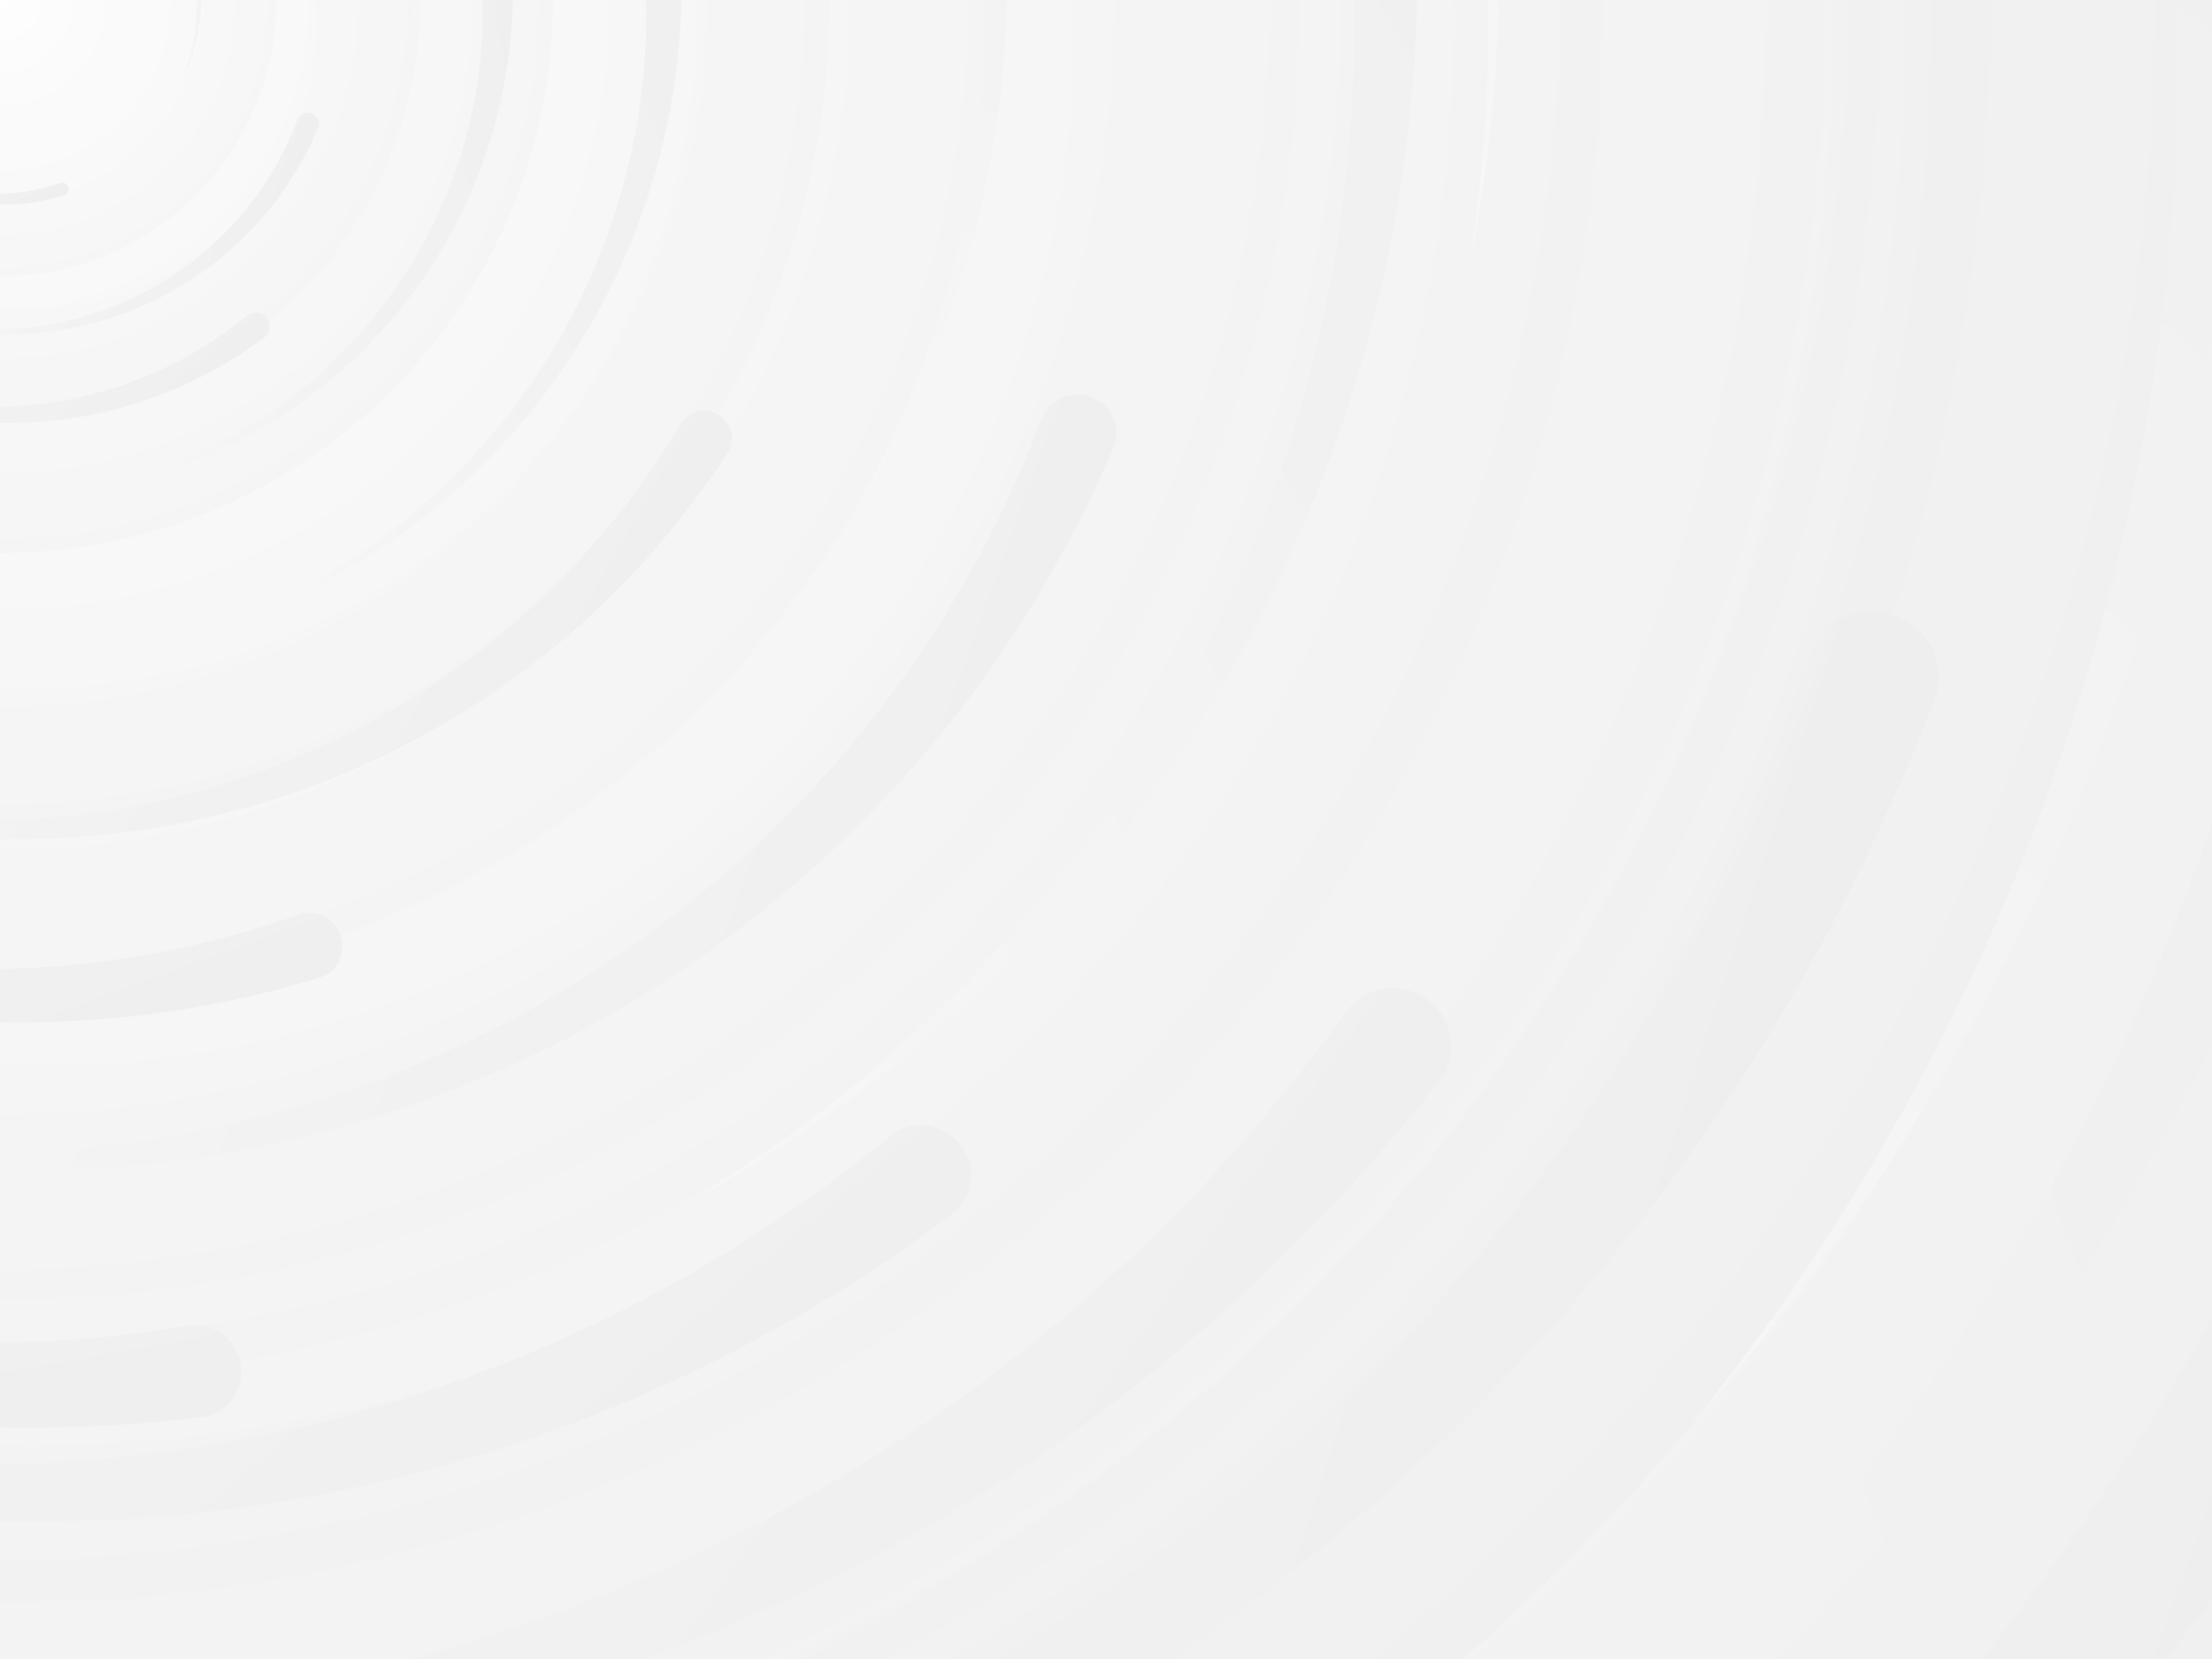 <svg xmlns='http://www.w3.org/2000/svg' viewBox='0 0 2000 1500'><rect x="0" y="0" width="2000" height="1500" fill="#333333" stroke="none"/><defs><radialGradient id='c' gradientUnits='objectBoundingBox'><stop offset='0' stop-color='#fff'/><stop offset='1' stop-color='#eee'/></radialGradient><linearGradient id='a' gradientUnits='userSpaceOnUse' x1='0' y1='750' x2='1550' y2='750'><stop offset='0' stop-color='#f7f7f7'/><stop offset='1' stop-color='#eee'/></linearGradient><path id='b' fill='url(#a)' d='M1549.2 51.6c-5.4 99.1-20.2 197.6-44.2 293.6-24.1 96-57.4 189.4-99.3 278.6-41.9 89.2-92.4 174.1-150.3 253.3-58 79.2-123.4 152.6-195.1 219-71.7 66.4-149.6 125.8-232.2 177.2-82.7 51.4-170.1 94.7-260.7 129.1-90.6 34.4-184.4 60-279.5 76.3C192.6 1495 96.1 1502 0 1500c96.1-2.1 191.8-13.3 285.4-33.6 93.6-20.2 185-49.5 272.5-87.2 87.6-37.7 171.3-83.8 249.6-137.3 78.4-53.5 151.5-114.5 217.9-181.7 66.5-67.2 126.4-140.7 178.6-218.9 52.3-78.3 96.9-161.4 133-247.9 36.1-86.5 63.8-176.2 82.6-267.6 18.8-91.4 28.6-184.4 29.6-277.4.3-27.6 23.2-48.7 50.8-48.4s49.5 21.8 49.2 49.5c0 .7 0 1.3-.1 2l.1.1z'/><g id='d'><use href='#b' transform='rotate(60) scale(.12)'/><use href='#b' transform='rotate(10) scale(.2)'/><use href='#b' transform='rotate(40) scale(.25)'/><use href='#b' transform='rotate(-20) scale(.3)'/><use href='#b' transform='rotate(-30) scale(.4)'/><use href='#b' transform='rotate(20) scale(.5)'/><use href='#b' transform='rotate(60) scale(.6)'/><use href='#b' transform='rotate(10) scale(.7)'/><use href='#b' transform='rotate(-40) scale(.835)'/><use href='#b' transform='rotate(40) scale(.9)'/><use href='#b' transform='rotate(25) scale(1.05)'/><use href='#b' transform='rotate(8) scale(1.2)'/><use href='#b' transform='rotate(-60) scale(1.333)'/><use href='#b' transform='rotate(-30) scale(1.45)'/><use href='#b' transform='rotate(10) scale(1.6)'/></g></defs><g><circle fill='url(#c)' r='3000'/><g opacity='.5' fill='url(#c)'><circle r='2000'/><circle r='1800'/><circle r='1700'/><circle r='1651'/><circle r='1450'/><circle r='1250'/><circle r='1175'/><circle r='900'/><circle r='750'/><circle r='500'/><circle r='380'/><circle r='250'/></g><g><use href='#d' transform='rotate(10)'/><use href='#d' transform='rotate(120)'/><use href='#d' transform='rotate(240)'/></g><circle fill-opacity='.1' fill='url(#c)' r='3000'/></g></svg>
